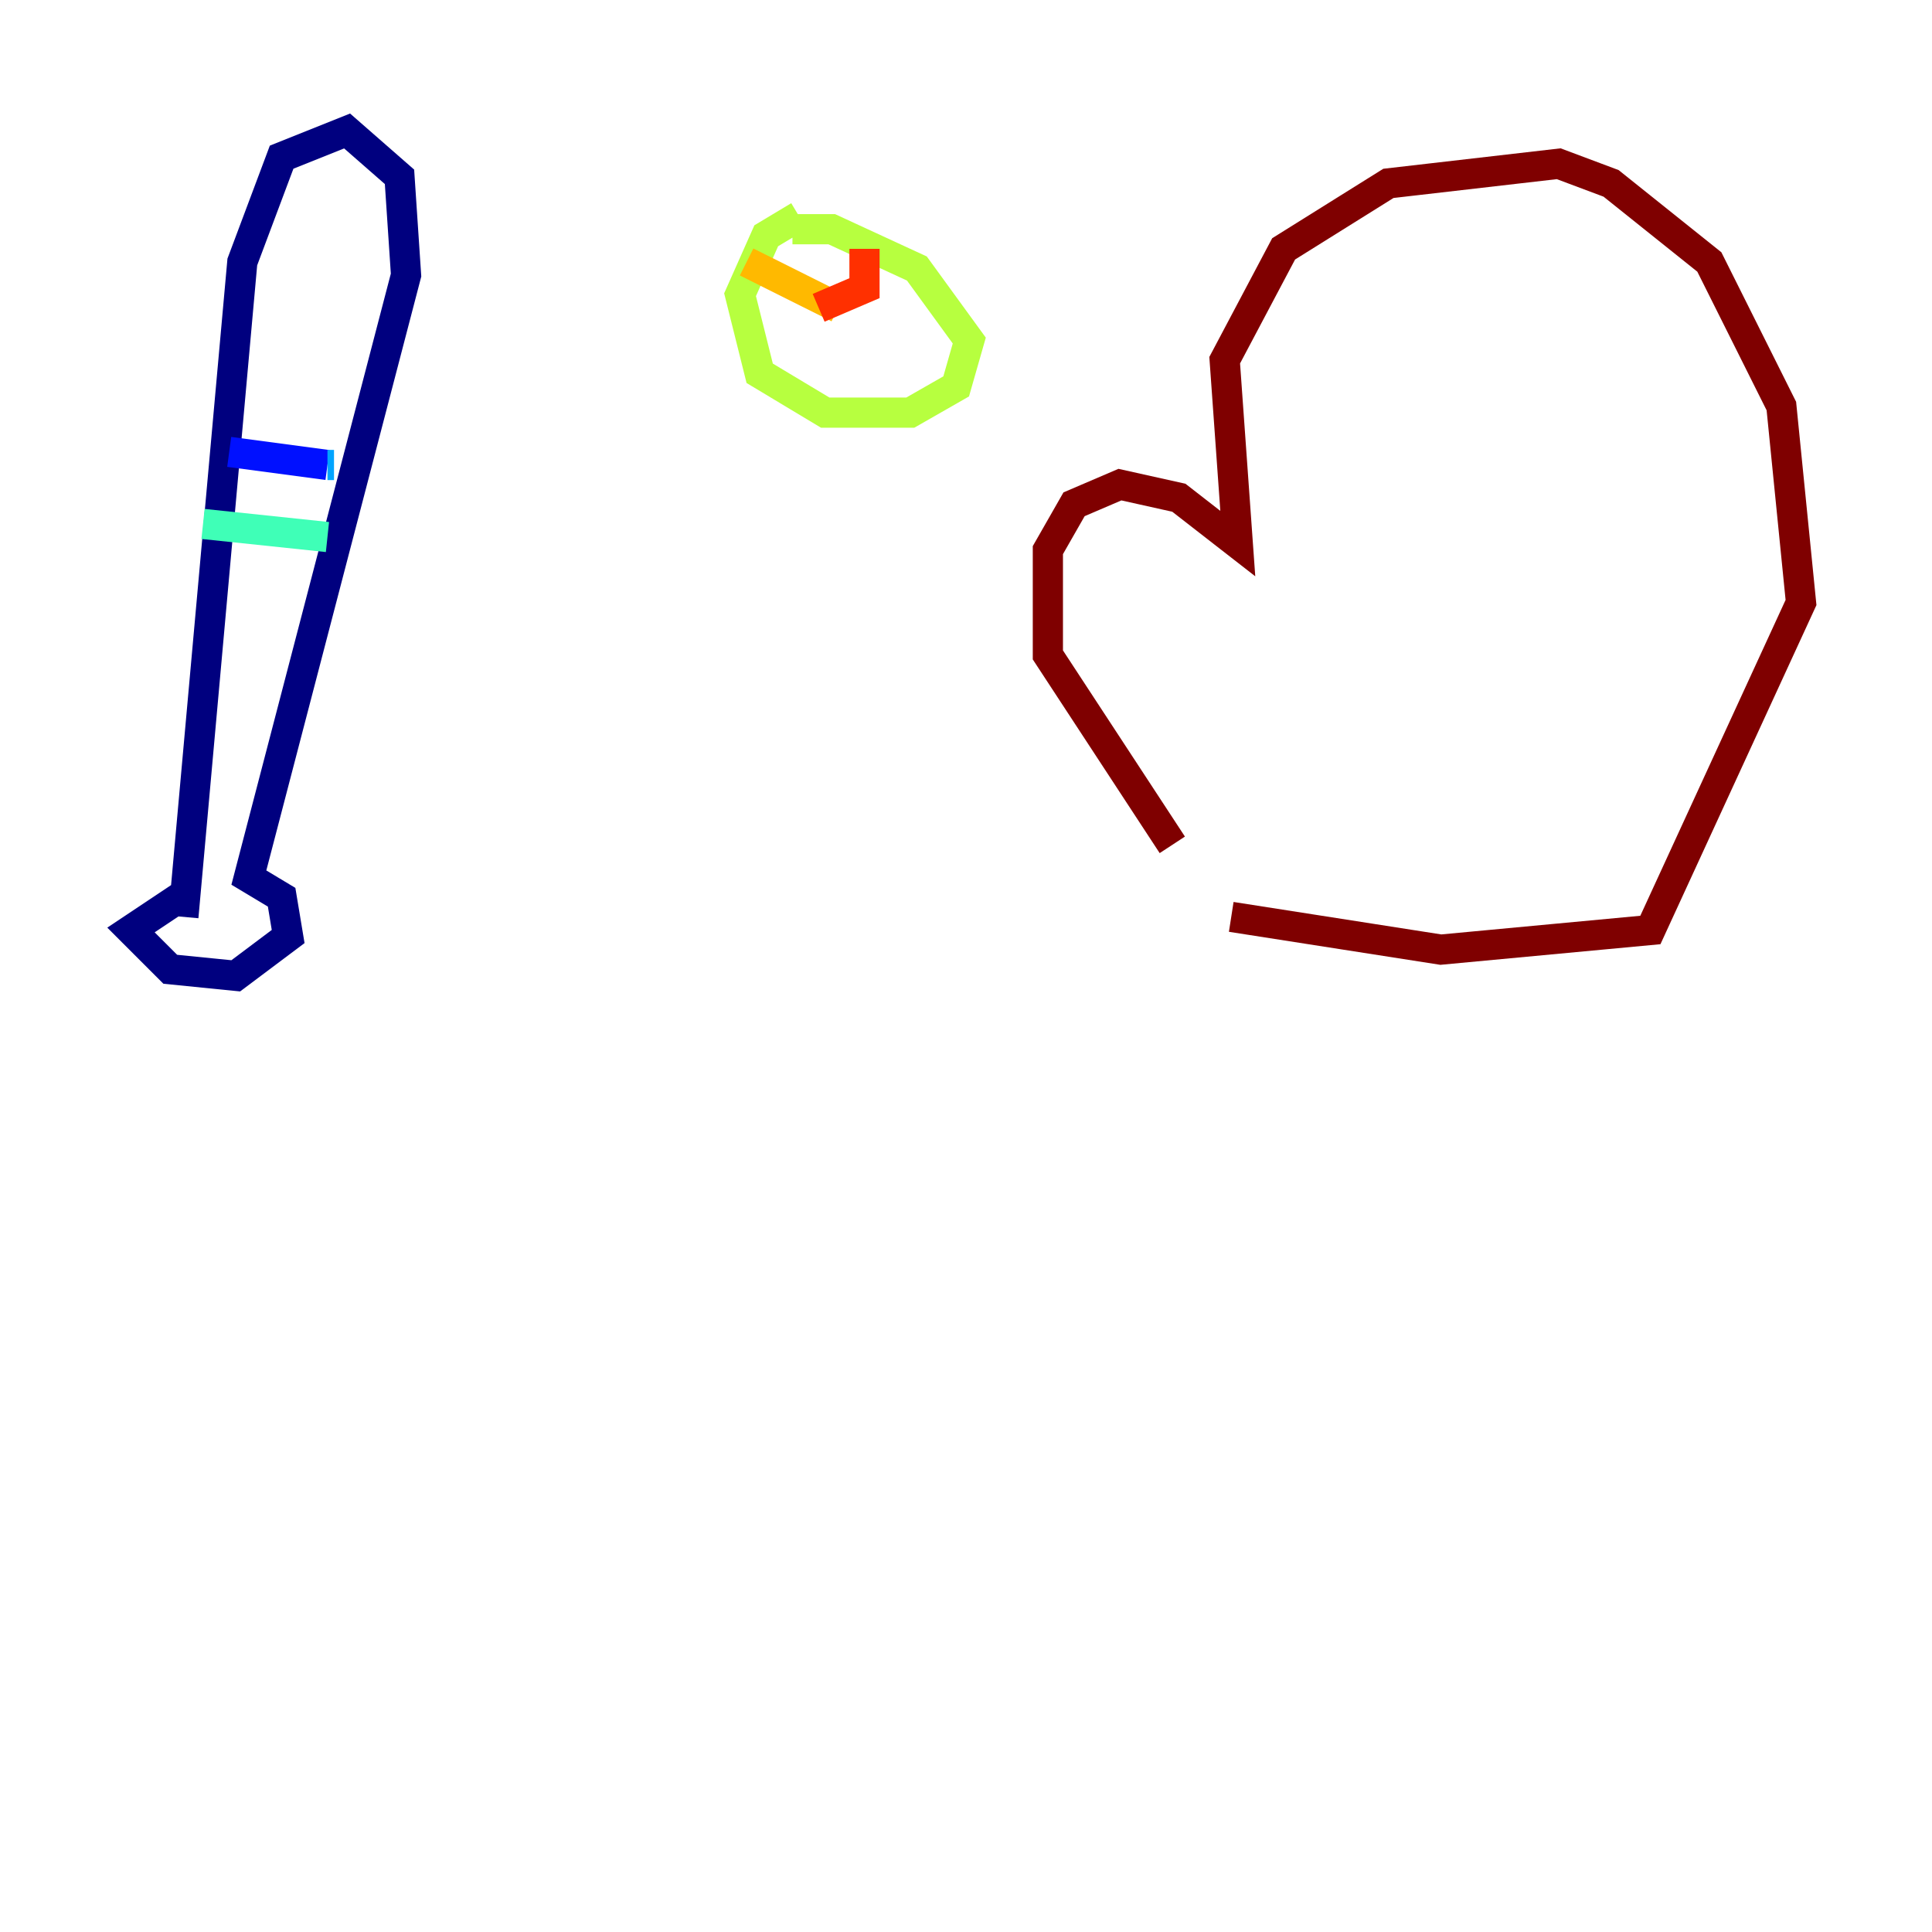 <?xml version="1.0" encoding="utf-8" ?>
<svg baseProfile="tiny" height="128" version="1.2" viewBox="0,0,128,128" width="128" xmlns="http://www.w3.org/2000/svg" xmlns:ev="http://www.w3.org/2001/xml-events" xmlns:xlink="http://www.w3.org/1999/xlink"><defs /><polyline fill="none" points="12.149,60.746 16.054,17.356 18.658,10.414 22.997,8.678 26.468,11.715 26.902,18.224 16.488,58.142 18.658,59.444 19.091,62.047 15.62,64.651 11.281,64.217 8.678,61.614 12.583,59.01" stroke="#00007f" stroke-width="2" /><polyline fill="none" points="15.186,29.939 21.695,30.807" stroke="#0010ff" stroke-width="2" /><polyline fill="none" points="21.695,30.807 22.129,30.807" stroke="#00a4ff" stroke-width="2" /><polyline fill="none" points="13.451,34.712 21.695,35.58" stroke="#3fffb7" stroke-width="2" /><polyline fill="none" points="52.936,14.319 50.766,15.62 49.031,19.525 50.332,24.732 54.671,27.336 60.312,27.336 63.349,25.6 64.217,22.563 60.746,17.79 55.105,15.186 52.502,15.186" stroke="#b7ff3f" stroke-width="2" /><polyline fill="none" points="49.464,17.356 55.539,20.393" stroke="#ffb900" stroke-width="2" /><polyline fill="none" points="57.275,16.488 57.275,19.091 54.237,20.393" stroke="#ff3000" stroke-width="2" /><polyline fill="none" points="77.668,55.973 69.424,43.39 69.424,36.447 71.159,33.41 74.197,32.108 78.102,32.976 82.007,36.014 81.139,23.864 85.044,16.488 91.986,12.149 103.268,10.848 106.739,12.149 113.248,17.356 118.02,26.902 119.322,39.919 109.342,61.614 95.458,62.915 81.573,60.746" stroke="#7f0000" stroke-width="2" /></svg>